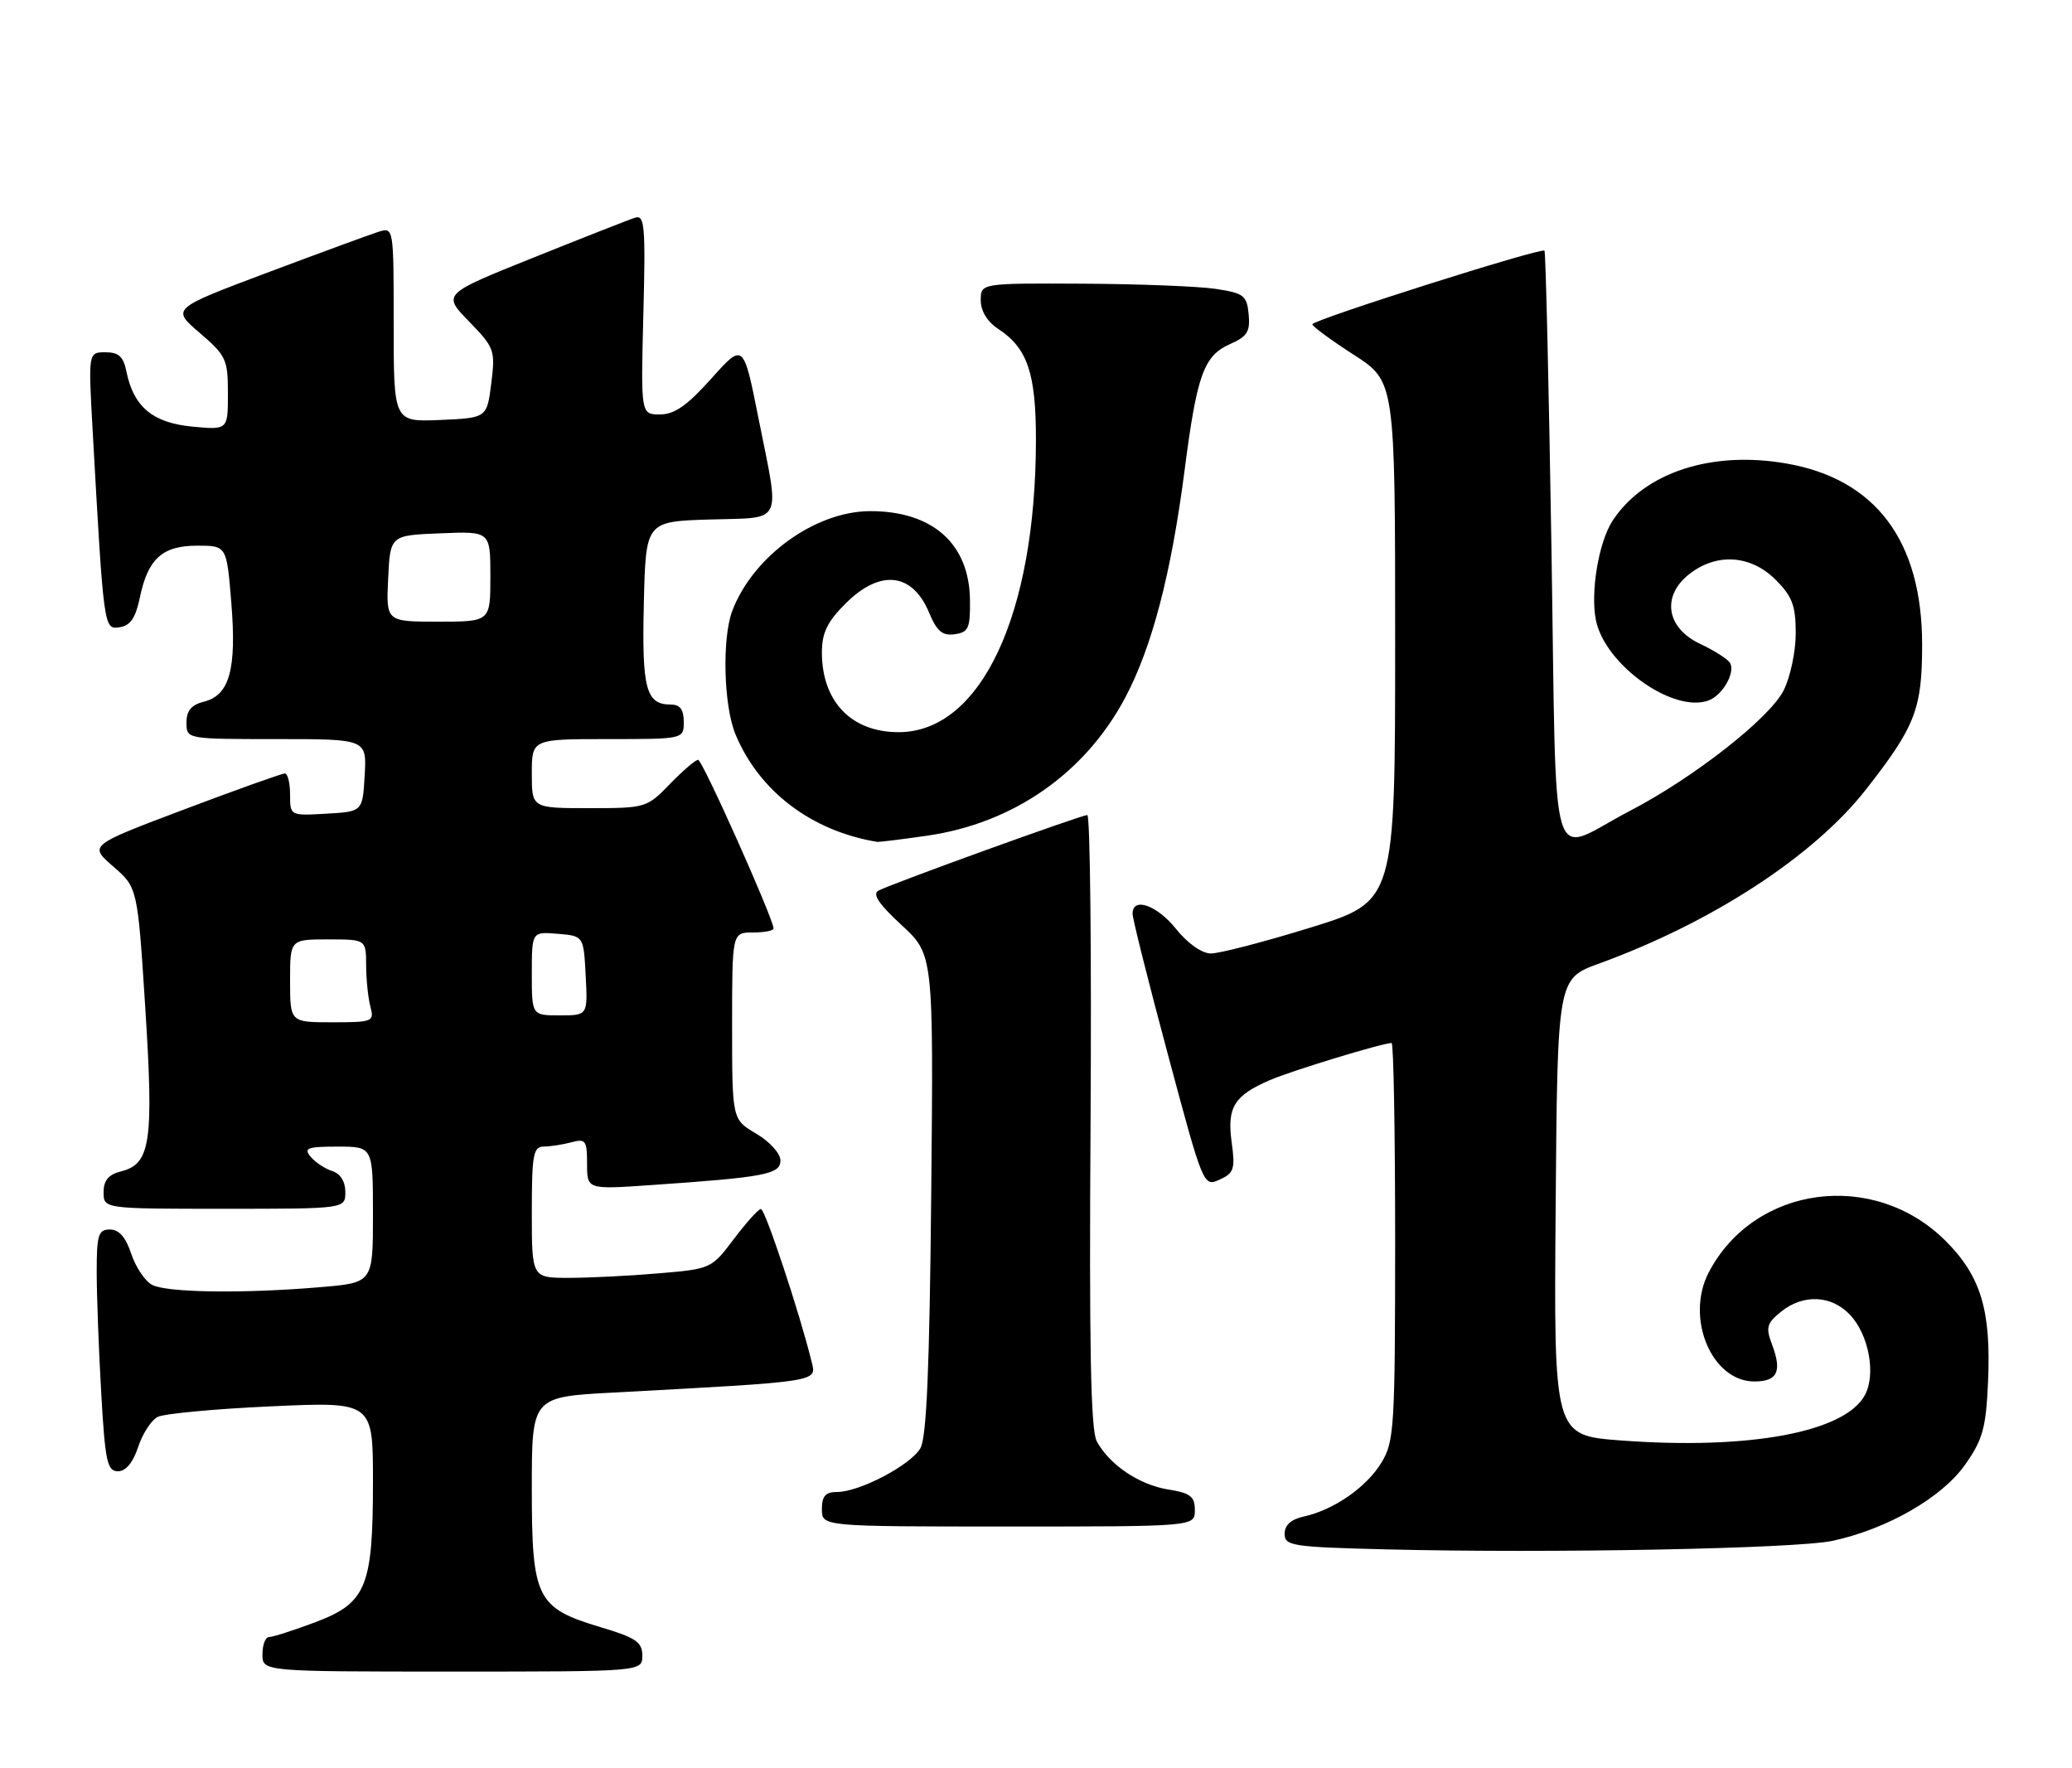 <?xml version="1.0" encoding="UTF-8" standalone="no"?>
<!DOCTYPE svg PUBLIC "-//W3C//DTD SVG 1.1//EN" "http://www.w3.org/Graphics/SVG/1.1/DTD/svg11.dtd" >
<svg xmlns="http://www.w3.org/2000/svg" xmlns:xlink="http://www.w3.org/1999/xlink" version="1.1" viewBox="0 0 300 256">
 <g >
 <path fill="currentColor"
d=" M 93.00 239.69 C 93.00 237.73 92.08 237.10 86.98 235.58 C 77.67 232.79 77.00 231.44 77.00 215.49 C 77.00 202.24 77.00 202.24 88.75 201.61 C 118.96 199.98 118.24 200.09 117.51 197.14 C 115.82 190.20 110.77 175.00 110.17 175.03 C 109.80 175.05 108.04 177.01 106.25 179.38 C 103.02 183.67 102.93 183.71 95.34 184.35 C 91.14 184.71 85.29 185.00 82.35 185.00 C 77.00 185.00 77.00 185.00 77.00 175.50 C 77.00 167.12 77.21 166.00 78.75 165.99 C 79.71 165.98 81.51 165.70 82.75 165.37 C 84.79 164.82 85.00 165.12 85.00 168.49 C 85.00 172.21 85.00 172.21 94.25 171.57 C 110.80 170.43 113.00 170.01 113.00 168.00 C 113.00 167.00 111.45 165.28 109.50 164.13 C 106.00 162.07 106.00 162.07 106.00 148.53 C 106.00 135.00 106.00 135.00 109.00 135.00 C 110.65 135.00 112.00 134.74 112.00 134.42 C 112.00 133.03 101.70 110.00 101.08 110.00 C 100.70 110.00 98.87 111.57 97.00 113.50 C 93.66 116.95 93.48 117.00 85.30 117.00 C 77.00 117.00 77.00 117.00 77.00 112.00 C 77.00 107.00 77.00 107.00 88.00 107.00 C 99.00 107.00 99.00 107.00 99.00 104.50 C 99.00 102.72 98.46 102.00 97.12 102.00 C 93.53 102.00 92.92 99.74 93.22 87.36 C 93.50 75.50 93.50 75.50 102.75 75.21 C 113.57 74.88 112.94 76.19 109.82 60.56 C 107.64 49.61 107.64 49.61 102.99 54.81 C 99.50 58.71 97.65 60.00 95.56 60.00 C 92.78 60.00 92.78 60.00 93.15 45.51 C 93.48 32.79 93.34 31.08 91.98 31.51 C 91.13 31.77 84.50 34.38 77.25 37.29 C 64.06 42.58 64.06 42.58 67.91 46.54 C 71.60 50.34 71.73 50.70 71.13 55.50 C 70.50 60.50 70.50 60.50 63.75 60.80 C 57.00 61.09 57.00 61.09 57.00 46.98 C 57.00 32.87 57.00 32.87 54.77 33.57 C 53.54 33.96 46.30 36.62 38.68 39.48 C 24.82 44.69 24.82 44.69 28.91 48.19 C 32.74 51.47 33.00 52.03 33.00 56.97 C 33.00 62.25 33.00 62.25 27.81 61.76 C 22.11 61.21 19.33 58.88 18.31 53.81 C 17.88 51.63 17.19 51.00 15.27 51.00 C 12.78 51.00 12.78 51.00 13.41 62.25 C 15.03 91.21 15.02 91.14 17.32 90.81 C 18.87 90.58 19.63 89.47 20.24 86.55 C 21.41 80.89 23.49 79.00 28.57 79.00 C 32.82 79.00 32.82 79.00 33.49 87.25 C 34.28 96.88 33.24 100.65 29.54 101.58 C 27.71 102.04 27.00 102.88 27.00 104.61 C 27.00 107.00 27.00 107.00 40.05 107.00 C 53.10 107.00 53.10 107.00 52.80 112.25 C 52.50 117.50 52.50 117.50 47.25 117.80 C 42.00 118.10 42.00 118.10 42.00 115.05 C 42.00 113.37 41.66 111.99 41.25 111.98 C 40.84 111.97 34.28 114.31 26.68 117.18 C 12.87 122.39 12.87 122.39 16.39 125.44 C 19.92 128.50 19.92 128.50 21.04 146.00 C 22.27 165.34 21.80 168.51 17.54 169.58 C 15.71 170.04 15.00 170.88 15.00 172.61 C 15.00 175.00 15.00 175.00 32.50 175.00 C 50.00 175.00 50.00 175.00 50.00 172.57 C 50.00 171.05 49.28 169.91 48.09 169.53 C 47.04 169.20 45.63 168.26 44.97 167.46 C 43.93 166.21 44.50 166.00 48.88 166.00 C 54.00 166.00 54.00 166.00 54.00 175.85 C 54.00 185.71 54.00 185.71 46.35 186.35 C 35.15 187.30 24.14 187.14 22.01 186.01 C 20.99 185.46 19.64 183.44 19.00 181.51 C 18.21 179.12 17.23 178.00 15.92 178.00 C 14.23 178.00 14.00 178.75 14.00 184.25 C 14.01 187.69 14.30 195.56 14.66 201.75 C 15.22 211.60 15.53 213.00 17.08 213.00 C 18.21 213.00 19.26 211.75 20.00 209.49 C 20.64 207.56 21.91 205.60 22.83 205.13 C 23.75 204.66 31.14 203.97 39.25 203.60 C 54.00 202.93 54.00 202.93 54.00 214.50 C 54.00 229.79 53.05 232.09 45.56 234.89 C 42.46 236.05 39.49 237.00 38.96 237.00 C 38.43 237.00 38.00 238.12 38.00 239.50 C 38.00 242.00 38.00 242.00 65.50 242.00 C 93.00 242.00 93.00 242.00 93.00 239.69 Z  M 265.35 223.07 C 273.22 221.37 281.14 216.83 284.50 212.08 C 287.08 208.43 287.54 206.77 287.84 200.13 C 288.31 189.73 286.83 184.77 281.69 179.64 C 271.32 169.29 254.00 171.59 247.41 184.20 C 243.97 190.79 247.82 200.00 254.01 200.00 C 257.35 200.00 258.04 198.58 256.58 194.68 C 255.63 192.18 255.80 191.59 257.86 189.91 C 261.08 187.31 265.17 187.49 267.87 190.36 C 270.58 193.24 271.64 198.94 270.02 201.96 C 267.14 207.35 253.26 209.93 234.68 208.54 C 224.97 207.81 224.97 207.81 225.24 174.75 C 225.50 141.69 225.50 141.69 231.50 139.51 C 247.90 133.54 262.60 123.96 270.16 114.31 C 277.32 105.17 278.30 102.64 278.30 93.33 C 278.30 78.31 271.58 69.35 258.64 67.10 C 247.77 65.21 238.06 68.41 233.48 75.39 C 231.46 78.48 230.24 85.81 231.08 89.84 C 232.44 96.32 242.36 103.33 247.42 101.39 C 249.45 100.61 251.31 97.30 250.47 95.95 C 250.13 95.40 248.19 94.17 246.17 93.22 C 241.26 90.92 240.53 86.30 244.58 83.12 C 248.53 80.01 253.48 80.33 257.08 83.92 C 259.50 86.35 260.00 87.67 260.00 91.67 C 260.00 94.33 259.21 98.05 258.25 99.95 C 256.20 104.00 245.23 112.59 236.00 117.39 C 224.01 123.62 225.43 128.37 224.63 79.32 C 224.25 55.83 223.80 36.46 223.62 36.29 C 223.14 35.81 190.00 46.32 190.01 46.95 C 190.01 47.25 192.71 49.24 196.01 51.36 C 202.00 55.22 202.00 55.22 202.00 92.86 C 202.00 130.50 202.00 130.50 189.75 134.29 C 183.01 136.37 176.51 138.06 175.29 138.04 C 174.00 138.02 171.93 136.55 170.29 134.50 C 167.54 131.06 164.02 129.80 163.98 132.25 C 163.96 132.94 166.27 142.13 169.10 152.67 C 174.21 171.74 174.25 171.84 176.58 170.78 C 178.67 169.83 178.86 169.24 178.33 165.37 C 177.63 160.30 178.69 158.59 183.92 156.35 C 187.11 154.98 200.18 151.00 201.49 151.00 C 201.77 151.00 202.00 163.94 202.00 179.75 C 201.99 206.67 201.87 208.71 200.01 211.76 C 197.83 215.33 193.13 218.59 188.79 219.55 C 186.93 219.95 186.00 220.79 186.00 222.05 C 186.00 223.81 187.07 223.97 200.75 224.31 C 224.30 224.90 260.07 224.21 265.35 223.07 Z  M 173.00 218.63 C 173.00 216.65 172.36 216.15 169.15 215.64 C 164.95 214.97 160.66 212.08 158.80 208.67 C 157.92 207.07 157.69 194.99 157.90 162.25 C 158.05 137.91 157.84 118.00 157.43 118.00 C 156.54 118.00 129.06 127.94 127.19 128.94 C 126.27 129.44 127.25 130.90 130.52 133.91 C 135.16 138.19 135.16 138.19 134.83 172.84 C 134.59 197.96 134.16 208.09 133.27 209.65 C 131.86 212.11 124.45 216.00 121.18 216.00 C 119.52 216.00 119.00 216.60 119.00 218.50 C 119.00 221.00 119.00 221.00 146.00 221.00 C 173.00 221.00 173.00 221.00 173.00 218.63 Z  M 134.28 120.98 C 146.71 119.18 157.08 111.96 162.88 101.07 C 166.79 93.73 169.57 83.11 171.52 68.04 C 173.31 54.20 174.30 51.47 178.15 49.79 C 180.58 48.72 181.03 47.99 180.79 45.50 C 180.53 42.77 180.09 42.44 176.00 41.82 C 173.53 41.45 164.86 41.11 156.75 41.07 C 142.00 41.00 142.00 41.00 142.00 43.48 C 142.00 45.03 142.95 46.58 144.55 47.63 C 148.76 50.39 150.00 54.04 149.99 63.70 C 149.97 89.04 142.00 106.00 130.10 106.00 C 123.26 106.00 119.00 101.56 119.00 94.45 C 119.00 91.63 119.78 90.02 122.40 87.40 C 127.42 82.38 132.08 82.87 134.52 88.69 C 135.65 91.40 136.45 92.07 138.23 91.82 C 140.23 91.54 140.49 90.94 140.44 86.87 C 140.35 78.73 135.05 74.00 126.02 74.00 C 118.06 74.00 109.04 80.51 106.03 88.42 C 104.52 92.40 104.77 102.22 106.50 106.34 C 109.94 114.58 117.50 120.31 127.00 121.88 C 127.28 121.92 130.55 121.52 134.28 120.98 Z  M 42.00 142.00 C 42.00 136.00 42.00 136.00 47.50 136.00 C 53.00 136.00 53.00 136.00 53.01 139.75 C 53.02 141.81 53.30 144.51 53.63 145.75 C 54.21 147.90 53.97 148.00 48.12 148.00 C 42.00 148.00 42.00 148.00 42.00 142.00 Z  M 77.00 140.94 C 77.00 134.88 77.00 134.88 80.75 135.19 C 84.50 135.50 84.50 135.50 84.80 141.25 C 85.10 147.00 85.10 147.00 81.05 147.00 C 77.00 147.00 77.00 147.00 77.00 140.94 Z  M 56.20 83.75 C 56.50 77.50 56.50 77.50 63.75 77.21 C 71.00 76.91 71.00 76.91 71.00 83.46 C 71.00 90.00 71.00 90.00 63.45 90.00 C 55.90 90.00 55.90 90.00 56.20 83.75 Z "/>
</g>
</svg>